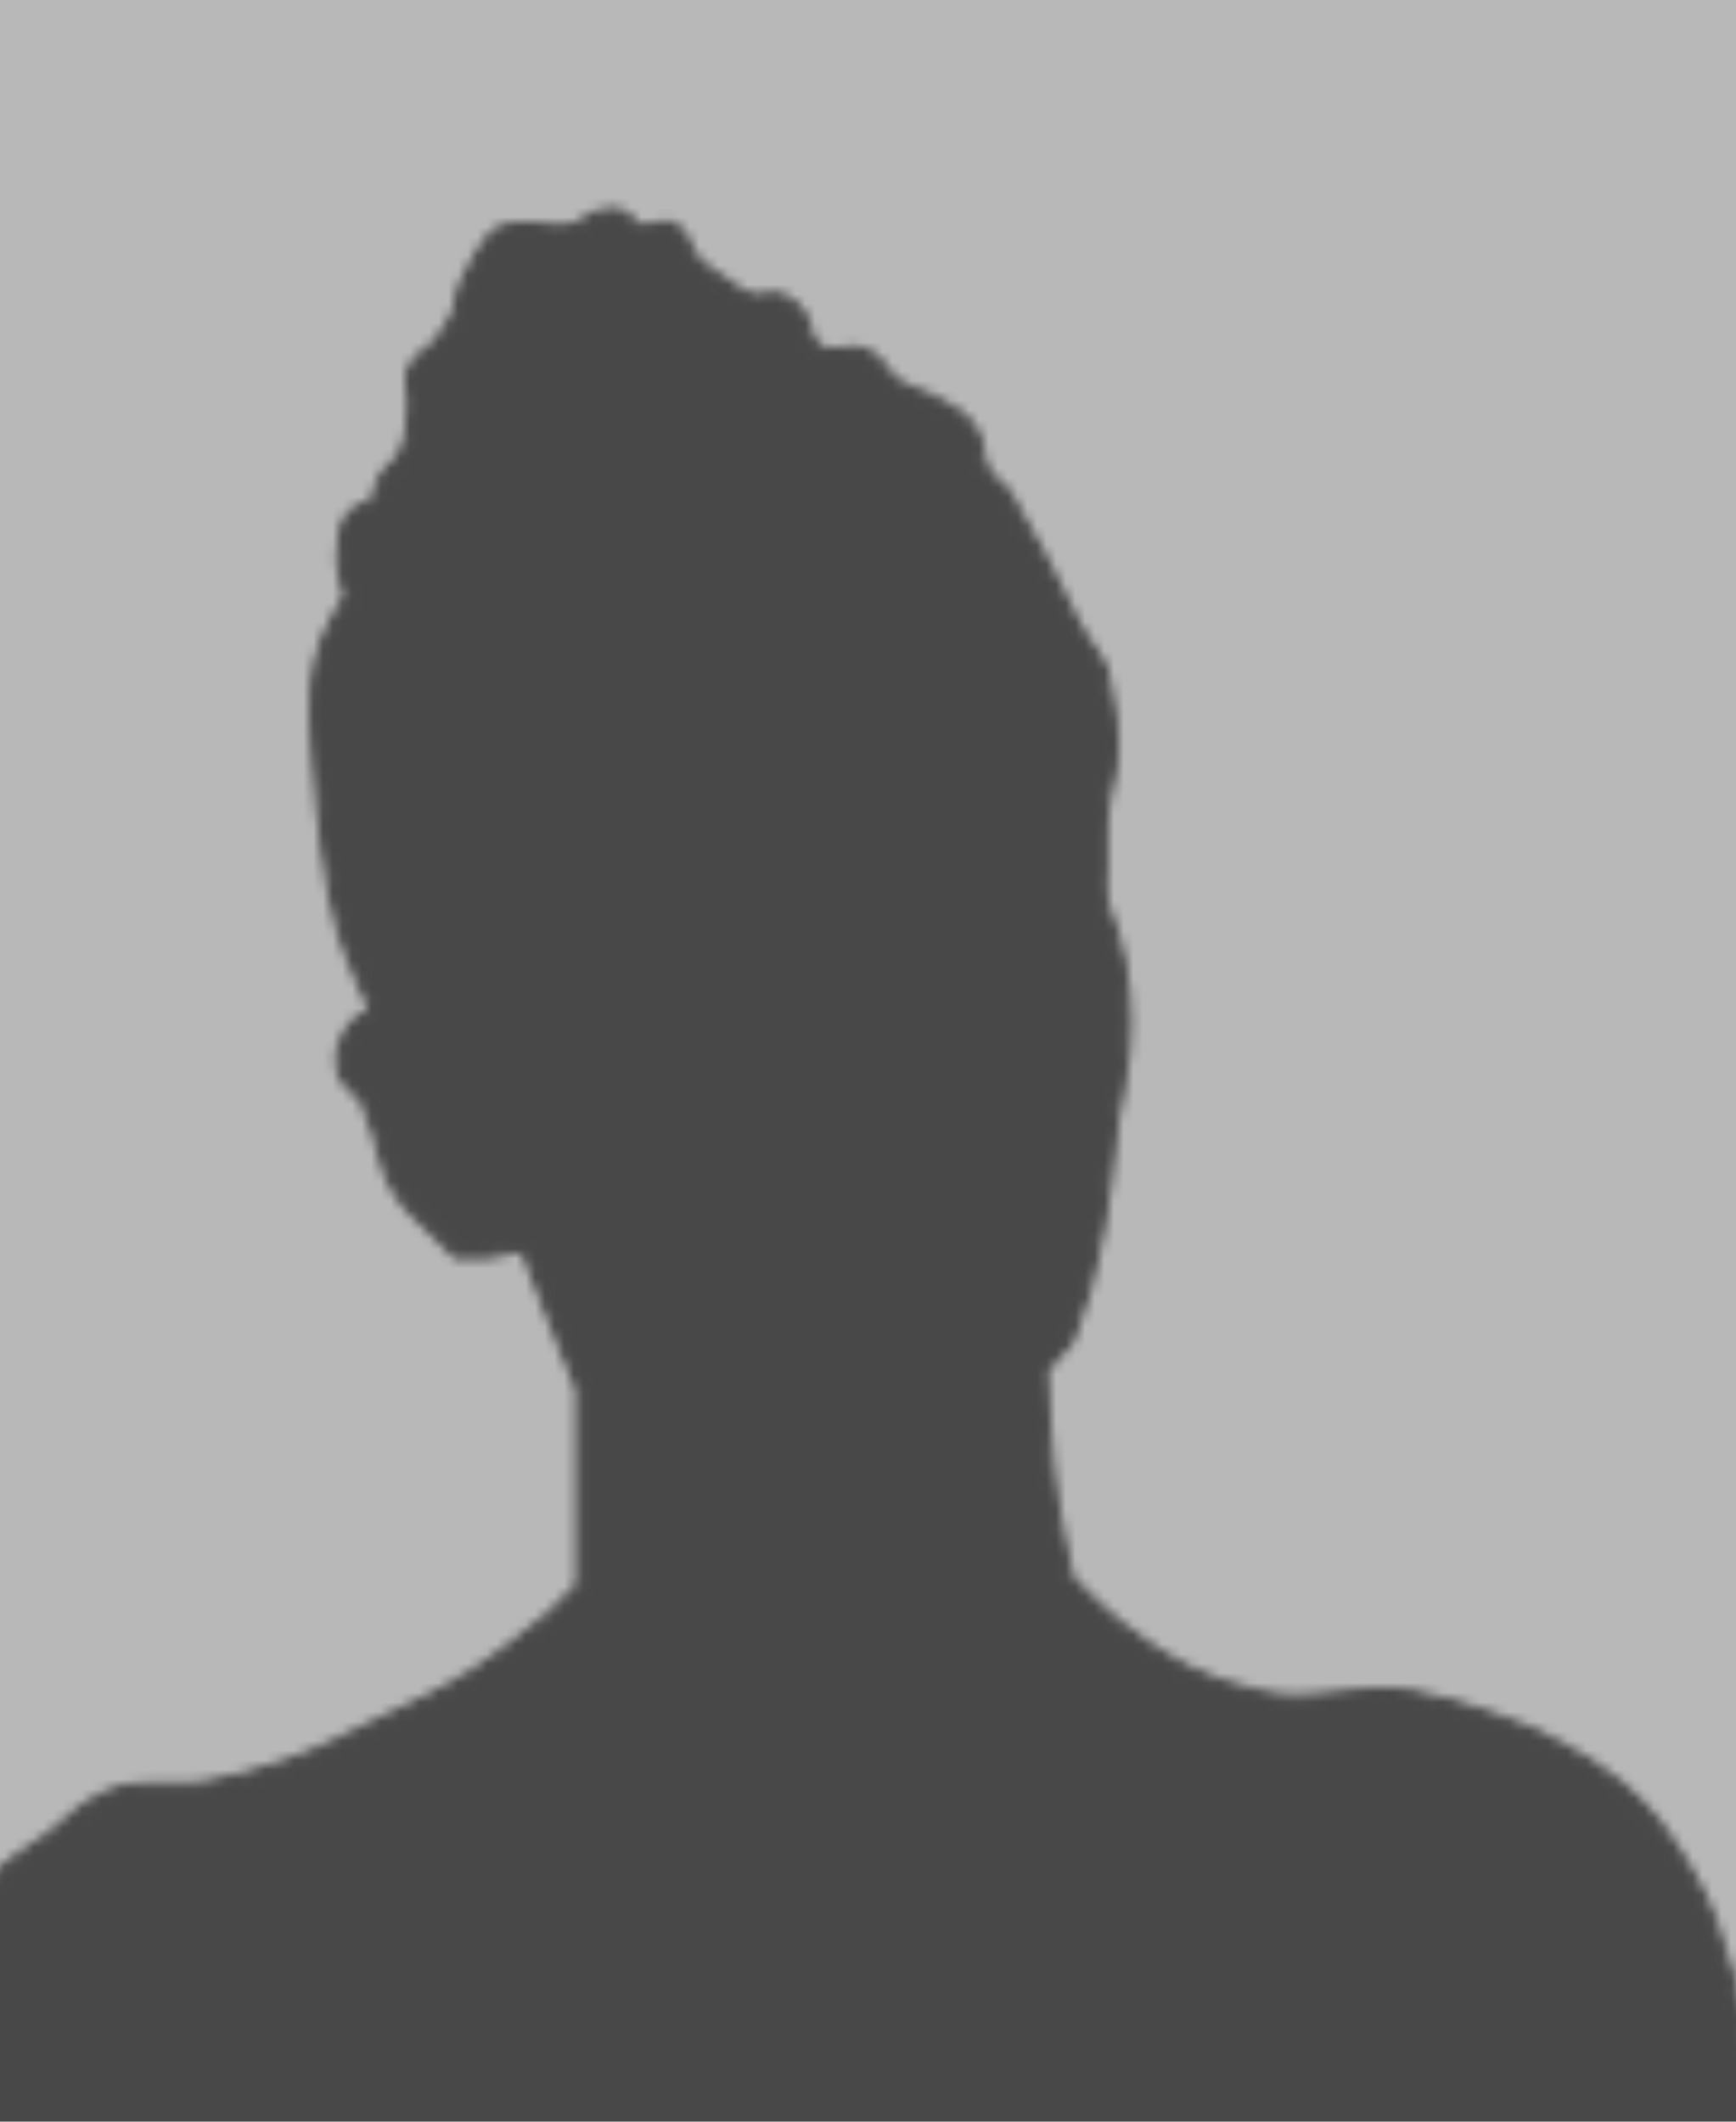 <svg width="180" height="220" viewBox="0 0 180 220" fill="none" xmlns="http://www.w3.org/2000/svg">
<g clip-path="url(#clip0_461_6648)">
<path d="M0 0H180V220H0V0Z" fill="#B8B8B8"/>
<mask id="mask0_461_6648" style="mask-type:alpha" maskUnits="userSpaceOnUse" x="-5" y="21" width="199" height="256">
<path d="M-3.765 210.614L10.953 276.073H193L189.514 271.038C189.514 271.038 186.567 261.205 185.253 254.77C182.791 242.707 183.746 235.605 182.155 223.396C181.225 216.269 181.474 212.086 179.443 205.191C178.062 200.503 177.321 197.756 174.795 193.571C172.574 189.89 171.08 187.857 167.823 185.05C164.738 182.391 158.915 179.627 158.915 179.627C158.915 179.627 151.521 176.596 146.52 175.754C140.404 174.725 136.683 177.144 130.639 175.754C124.574 174.359 121.244 172.573 116.308 168.782C114.016 167.022 110.885 163.747 110.885 163.747C110.885 163.747 109.816 159.048 109.336 156C108.486 150.602 108.174 142.056 108.174 142.056L110.885 138.957C110.885 138.957 112.164 135.447 112.822 133.147C114.677 126.668 115.533 116.105 115.533 116.105C115.533 116.105 116.483 111.885 116.695 109.133C116.882 106.72 116.917 105.345 116.695 102.935C116.469 100.483 116.194 99.11 115.533 96.738C115.148 95.356 114.595 94.669 114.371 93.252C114.159 91.907 114.371 91.127 114.371 89.766C114.371 88.102 114.297 87.168 114.371 85.505C114.522 82.15 115.578 80.342 115.533 76.984C115.492 73.925 114.371 69.237 114.371 69.237L111.66 64.977C111.66 64.977 109.594 60.697 108.174 58.005C106.722 55.249 104.301 51.033 104.301 51.033C104.301 51.033 102.986 49.966 102.364 49.096C101.252 47.539 101.927 46.005 100.815 44.448C99.619 42.774 98.353 42.348 96.554 41.349C95.251 40.627 94.307 40.627 93.068 39.8C91.645 38.849 91.471 37.523 89.969 36.701C88.093 35.675 86.118 37.378 84.547 35.927C83.453 34.916 83.967 33.572 82.997 32.441C82.367 31.705 81.961 31.247 81.061 30.891C79.935 30.447 79.132 31.201 77.962 30.891C76.783 30.579 76.274 30.005 75.251 29.342C73.981 28.52 73.199 28.11 72.152 27.018C71.02 25.837 71.286 24.274 69.828 23.532C68.48 22.846 67.237 24.334 65.955 23.532C65.41 23.192 65.35 22.688 64.793 22.37C63.742 21.77 62.845 21.997 61.694 22.37C60.855 22.642 60.584 23.225 59.757 23.532C58.197 24.11 55.497 23.532 55.497 23.532C55.497 23.532 52.527 23.214 51.236 24.307C50.659 24.795 50.074 25.856 50.074 25.856C50.074 25.856 48.744 27.908 48.137 29.342C47.522 30.797 47.693 31.809 46.975 33.215C46.384 34.374 45.039 35.927 45.039 35.927C45.039 35.927 43.246 37.082 42.715 38.251C42.089 39.628 42.869 40.619 42.715 42.124C42.476 44.46 42.633 46.101 41.165 47.934C40.764 48.435 40.389 48.583 40.003 49.096C39.227 50.129 38.841 52.195 38.841 52.195C38.841 52.195 37.559 52.485 36.905 52.969C35.482 54.023 35.527 55.468 35.355 57.23C35.177 59.062 36.13 61.878 36.13 61.878C36.13 61.878 34.487 64.37 33.806 66.139C33.081 68.022 32.86 69.168 32.644 71.174C32.449 72.979 32.644 75.822 32.644 75.822C32.644 75.822 33.078 83.41 33.806 88.217C34.29 91.414 34.453 93.246 35.355 96.351C36.359 99.803 38.841 104.872 38.841 104.872C38.841 104.872 37.547 105.43 36.905 106.034C36.016 106.869 35.355 108.745 35.355 108.745C35.355 108.745 35.108 110.196 35.355 111.069C35.736 112.411 37.679 113.781 37.679 113.781C37.679 113.781 38.395 115.666 38.841 116.879C39.783 119.439 39.721 121.151 41.165 123.464C42.356 125.372 43.476 126.107 45.039 127.725C45.93 128.648 47.363 130.049 47.363 130.049H50.461L54.335 129.274L57.046 136.246L60.145 143.993V164.521L57.046 167.62C57.046 167.62 52.485 171.392 49.299 173.43C45.424 175.909 42.994 176.874 38.841 178.853C35.112 180.63 33.076 181.802 29.158 183.113C26.34 184.057 24.714 184.473 21.799 185.05C17.62 185.877 14.834 184.457 10.953 186.212C8.39 187.371 7.372 188.756 5.143 190.473C2.673 192.375 0.753 192.967 -1.054 195.508C-2.829 198.004 -3.231 199.851 -3.765 202.867C-4.293 205.846 -3.765 210.614 -3.765 210.614Z" fill="#484848" stroke="black"/>
</mask>
<g mask="url(#mask0_461_6648)">
<rect x="-190.847" y="-12.877" width="542.267" height="305.219" fill="#484848"/>
</g>
</g>
<defs>
<clipPath id="clip0_461_6648">
<rect width="180" height="220" fill="white"/>
</clipPath>
</defs>
</svg>
